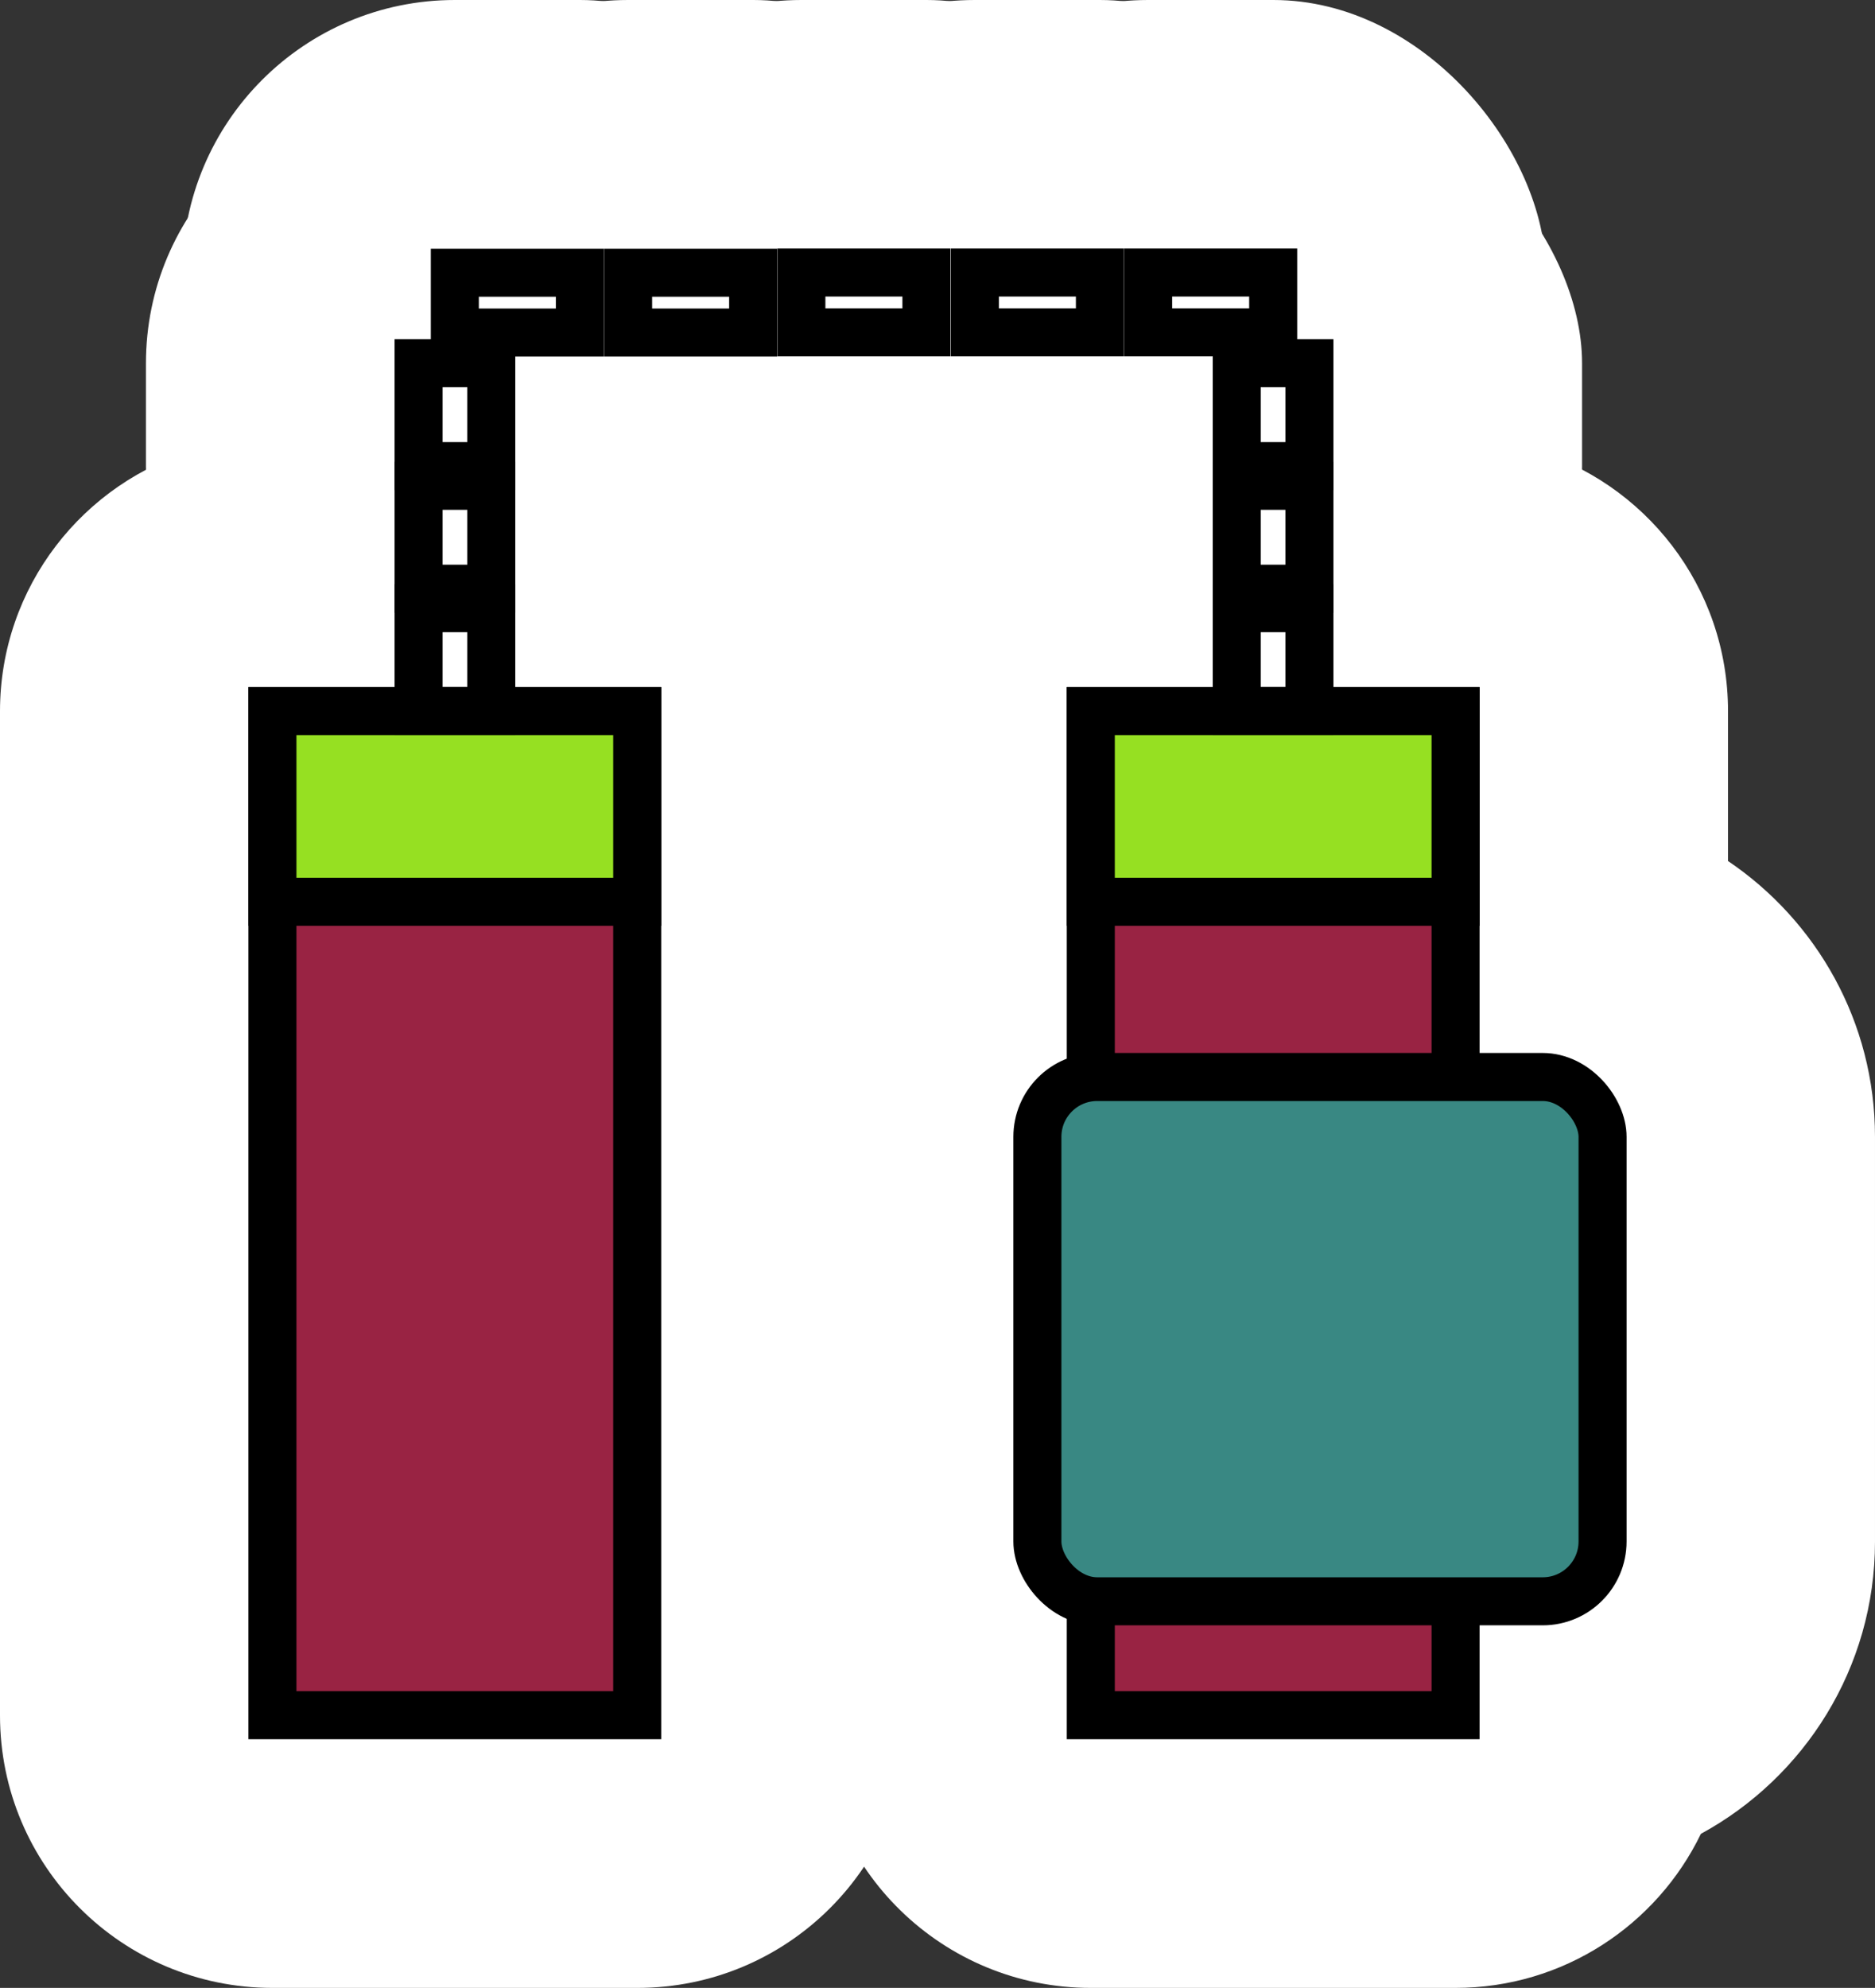 <?xml version="1.0" encoding="UTF-8"?><svg id="Layer_1" xmlns="http://www.w3.org/2000/svg" viewBox="0 0 90.57 96"><rect x="0" y="0" width="90.57" height="96" fill="#333333" stroke="none"/><g><path d="m13.16,96c-7.27,0-13.16-5.89-13.16-13.16v-48.49c0-6.01,4.03-11.08,9.53-12.66,2.39-3.32,6.29-5.47,10.69-5.47h3.51c4.4,0,8.3,2.16,10.69,5.47,5.5,1.58,9.53,6.65,9.53,12.66v48.49c0,7.27-5.89,13.16-13.16,13.16H13.16Z" style="fill:#fff;"/><path d="m20.22,10.29h3.51c7.27,0,13.16,5.9,13.16,13.16v4.97c0,7.27-5.9,13.16-13.16,13.16h-3.51c-7.27,0-13.16-5.9-13.16-13.16v-4.97c0-7.27,5.9-13.16,13.16-13.16Z" style="fill:#fff;"/><rect x="20.22" y="23.46" width="3.51" height="4.97" style="fill:#fde25d;"/><rect x="7.05" y="4.38" width="29.84" height="31.3" rx="13.16" ry="13.16" style="fill:#fff;"/><rect x="20.22" y="17.54" width="3.51" height="4.97" style="fill:#fde25d;"/><rect x="46.58" y="10.29" width="29.84" height="31.3" rx="13.16" ry="13.16" style="fill:#fff;"/><rect x="59.74" y="23.46" width="3.51" height="4.97" style="fill:#fde25d;"/><rect x="46.58" y="4.38" width="29.84" height="31.3" rx="13.16" ry="13.16" style="fill:#fff;"/><rect x="59.74" y="17.54" width="3.51" height="4.97" style="fill:#fde25d;"/><rect x="8.81" width="32.37" height="29.22" rx="13.16" ry="13.16" style="fill:#fff;"/><rect x="21.97" y="13.16" width="6.04" height="2.89" style="fill:#fde25d;"/><rect x="17.18" width="32.37" height="29.22" rx="13.16" ry="13.16" style="fill:#fff;"/><rect x="30.34" y="13.16" width="6.04" height="2.89" style="fill:#fde25d;"/><rect x="25.55" width="32.37" height="29.22" rx="13.16" ry="13.16" style="fill:#fff;"/><rect x="38.72" y="13.16" width="6.04" height="2.89" style="fill:#fde25d;"/><rect x="33.92" width="32.37" height="29.22" rx="13.16" ry="13.16" style="fill:#fff;"/><rect x="47.09" y="13.16" width="6.04" height="2.89" style="fill:#fde25d;"/><rect x="42.3" y="0" width="32.37" height="29.22" rx="13.16" ry="13.16" style="fill:#fff;"/><path d="m52.69,96c-7.15,0-12.97-5.7-13.16-12.8-1.64-2.52-2.59-5.53-2.59-8.75v-19.55c0-3.21.94-6.22,2.58-8.74v-11.82c0-6.01,4.03-11.08,9.53-12.66,2.39-3.32,6.29-5.47,10.69-5.47h3.51c4.4,0,8.3,2.16,10.69,5.47,5.5,1.58,9.53,6.65,9.53,12.66v7.24c4.28,2.89,7.1,7.78,7.1,13.32v19.55c0,6.09-3.41,11.39-8.41,14.11-2.13,4.4-6.64,7.44-11.86,7.44h-17.62Z" style="fill:#fff;"/></g><rect x="13.16" y="34.34" width="17.62" height="48.49" style="fill:#992343; stroke:#000; stroke-miterlimit:10; stroke-width:2.32px;"/><rect x="13.16" y="34.34" width="17.62" height="9.21" style="fill:#96e022; stroke:#000; stroke-miterlimit:10; stroke-width:2.32px;"/><rect x="52.69" y="34.34" width="17.62" height="48.49" style="fill:#992343; stroke:#000; stroke-miterlimit:10; stroke-width:2.32px;"/><rect x="52.69" y="34.34" width="17.62" height="9.21" style="fill:#96e022; stroke:#000; stroke-miterlimit:10; stroke-width:2.32px;"/><rect x="20.22" y="29.37" width="3.51" height="4.97" style="fill:none; stroke:#000; stroke-miterlimit:10; stroke-width:2.32px;"/><rect x="20.22" y="23.46" width="3.51" height="4.97" style="fill:none; stroke:#000; stroke-miterlimit:10; stroke-width:2.32px;"/><rect x="20.22" y="17.54" width="3.51" height="4.97" style="fill:none; stroke:#000; stroke-miterlimit:10; stroke-width:2.32px;"/><rect x="59.74" y="29.37" width="3.51" height="4.97" style="fill:none; stroke:#000; stroke-miterlimit:10; stroke-width:2.32px;"/><rect x="59.74" y="23.46" width="3.51" height="4.97" style="fill:none; stroke:#000; stroke-miterlimit:10; stroke-width:2.32px;"/><rect x="59.74" y="17.54" width="3.51" height="4.97" style="fill:none; stroke:#000; stroke-miterlimit:10; stroke-width:2.32px;"/><rect x="23.55" y="11.59" width="2.89" height="6.04" transform="translate(39.6 -10.38) rotate(90)" style="fill:none; stroke:#000; stroke-miterlimit:10; stroke-width:2.32px;"/><rect x="31.92" y="11.59" width="2.89" height="6.04" transform="translate(47.97 -18.75) rotate(90)" style="fill:none; stroke:#000; stroke-miterlimit:10; stroke-width:2.32px;"/><rect x="40.29" y="11.59" width="2.89" height="6.04" transform="translate(56.34 -27.13) rotate(90)" style="fill:none; stroke:#000; stroke-miterlimit:10; stroke-width:2.32px;"/><rect x="48.66" y="11.59" width="2.89" height="6.04" transform="translate(64.72 -35.5) rotate(90)" style="fill:none; stroke:#000; stroke-miterlimit:10; stroke-width:2.32px;"/><rect x="57.03" y="11.59" width="2.89" height="6.04" transform="translate(73.09 -43.87) rotate(90)" style="fill:none; stroke:#000; stroke-miterlimit:10; stroke-width:2.32px;"/><rect x="50.11" y="52.01" width="27.3" height="25.32" rx="2.89" ry="2.89" style="fill:#398883; stroke:#000; stroke-miterlimit:10; stroke-width:2.32px;"/></svg>